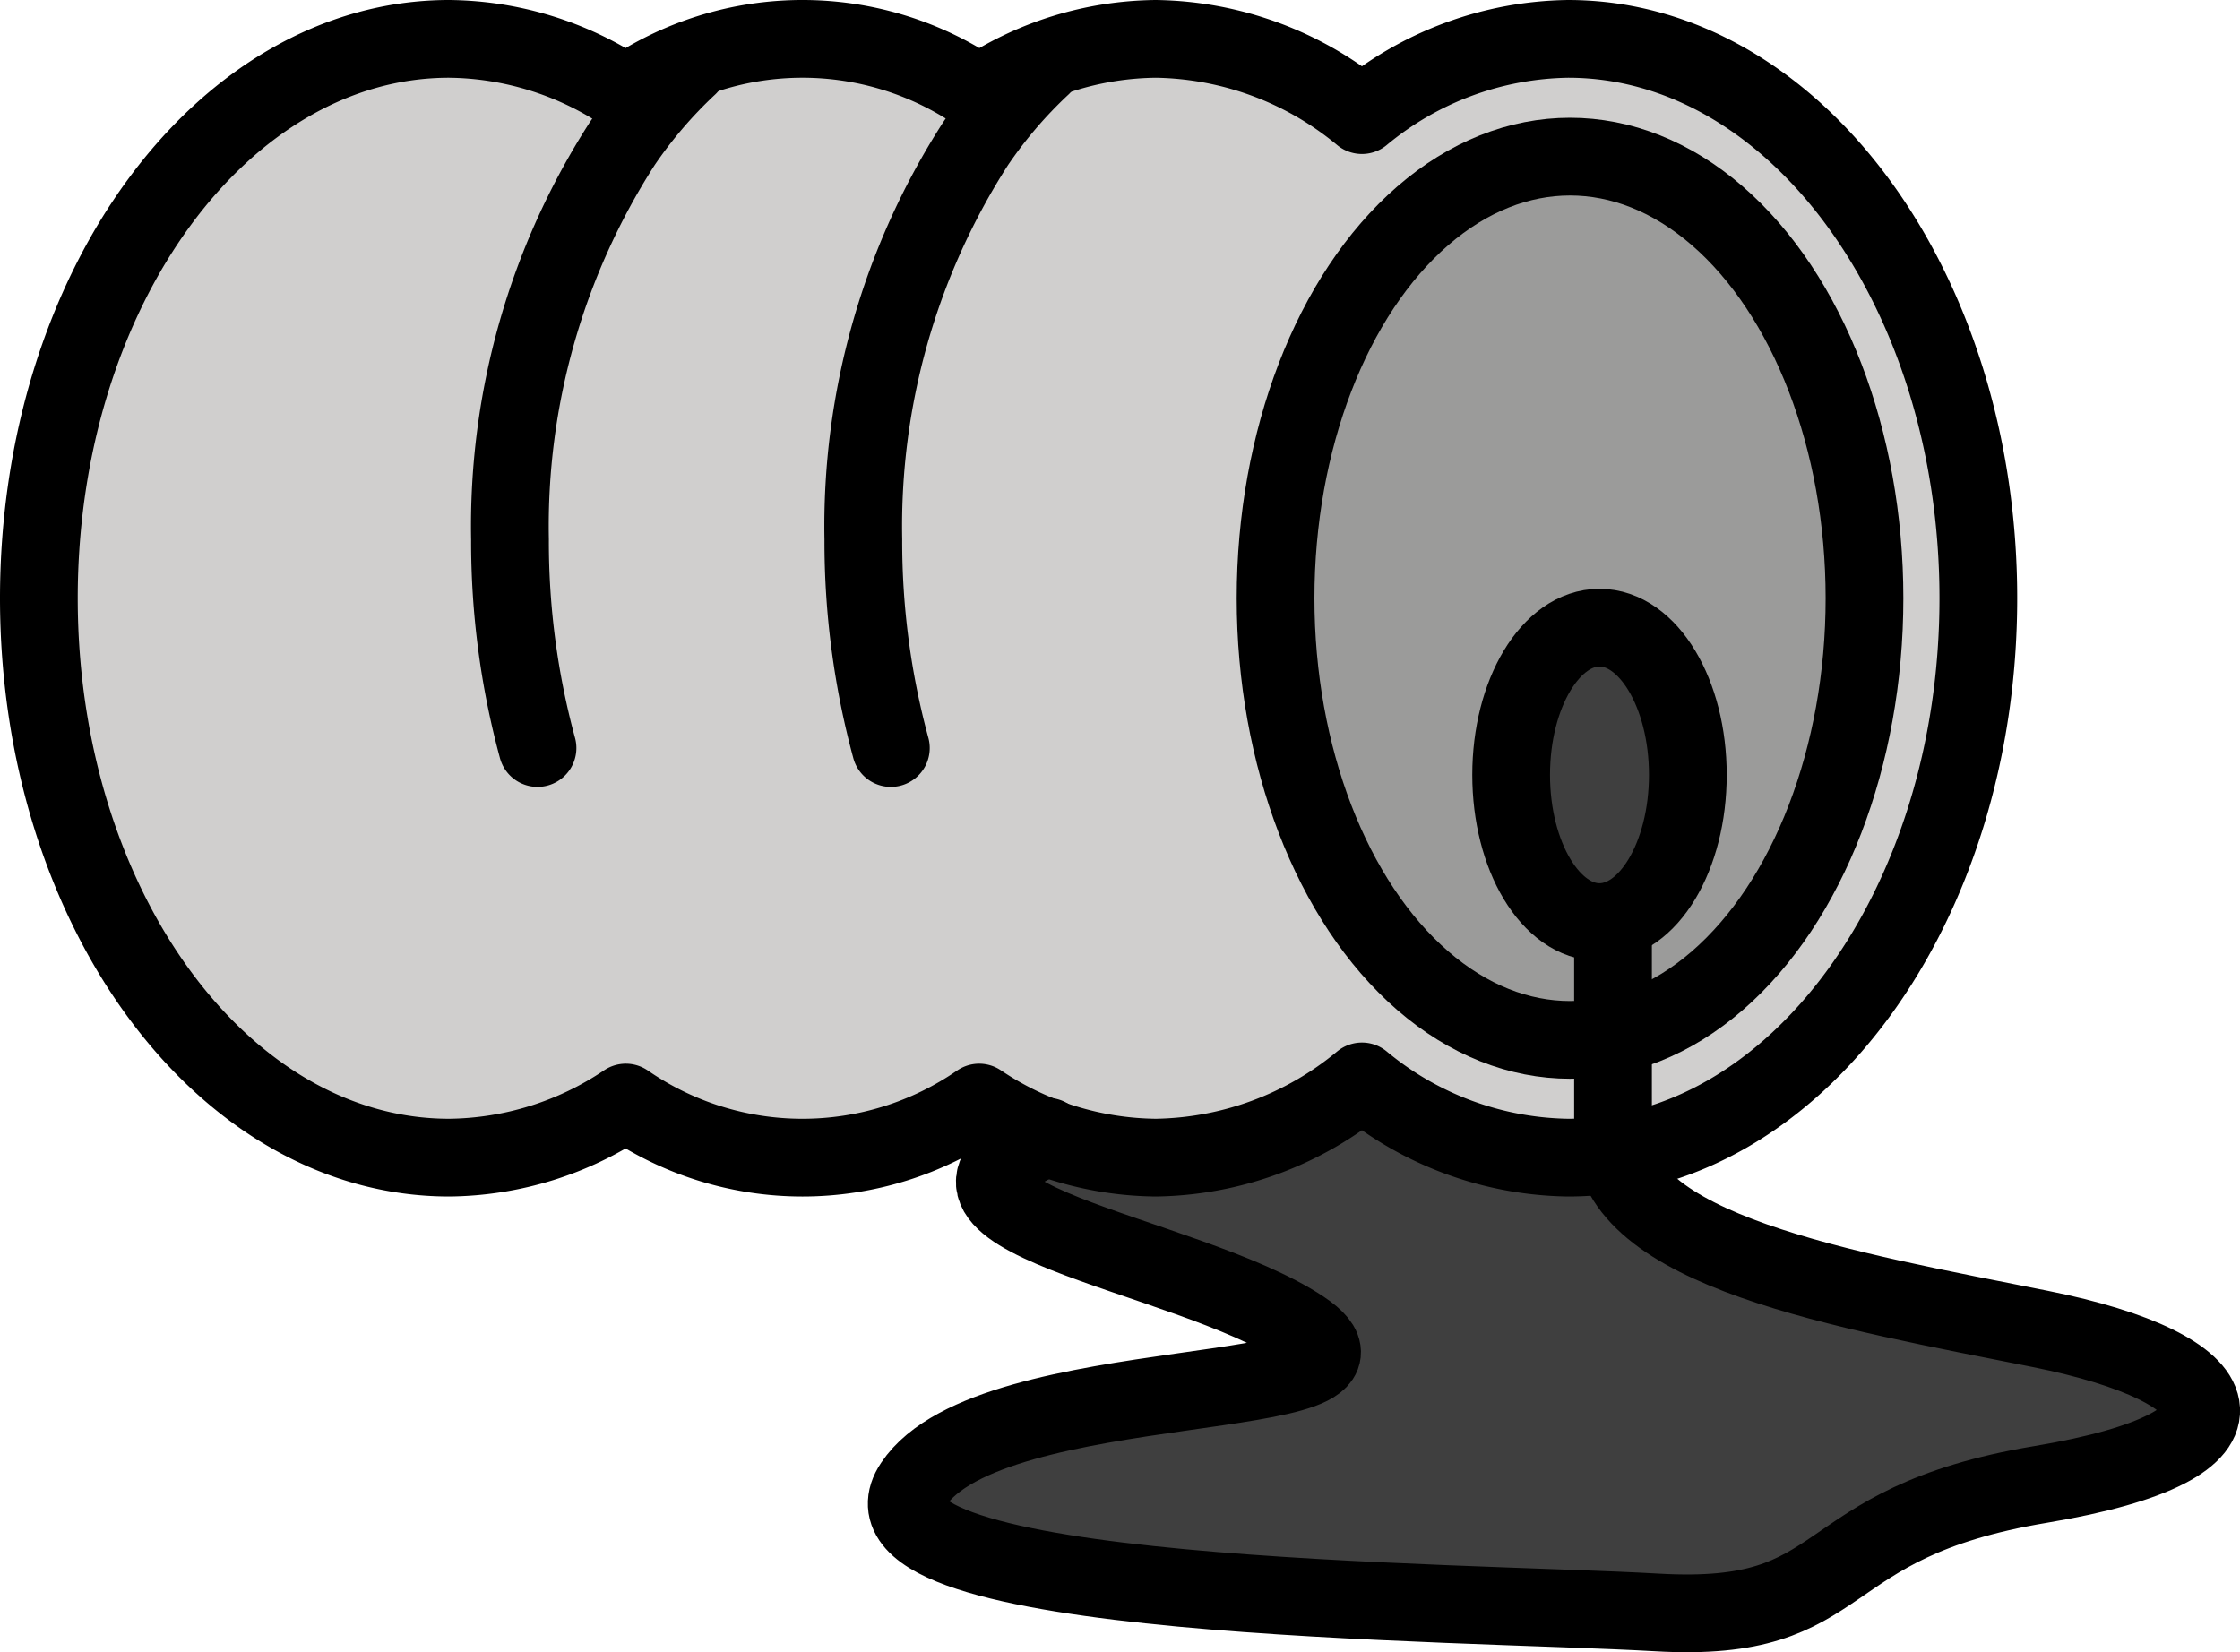 <svg xmlns="http://www.w3.org/2000/svg" xmlns:svg="http://www.w3.org/2000/svg" id="emoji" width="57.631" height="42.511" version="1.1" viewBox="0 0 57.631 42.511"><g id="color" transform="translate(-10,-19.303)"><path id="path1" fill="#3f3f3f" d="m 51.5,48.5 c 0,3 6,4 11,5 5,1 6,3 0,4 -6,1 -4.738,3.589 -9.869,3.294 C 47.5,60.5 31.5,60.5 33.5,57.5 c 2,-3 13,-2 10,-4 -3,-2 -11.098,-2.896 -6.549,-4.948 L 45,46 Z"/><path id="path2" fill="#d0cfce" d="m 50.343,20.303 a 8.482,8.482 0 0 0 -5.303,1.962 8.482,8.482 0 0 0 -5.303,-1.962 8.27,8.27 0 0 0 -4.545,1.418 7.994,7.994 0 0 0 -9.091,0 8.269,8.269 0 0 0 -4.545,-1.418 C 15.726,20.303 11,26.747 11,34.697 c 0,7.95 4.726,14.394 10.556,14.394 a 8.269,8.269 0 0 0 4.545,-1.418 7.994,7.994 0 0 0 9.091,0 8.27,8.27 0 0 0 4.545,1.418 8.482,8.482 0 0 0 5.303,-1.962 8.482,8.482 0 0 0 5.303,1.962 c 5.83,0 10.556,-6.444 10.556,-14.394 0,-7.949 -4.726,-14.394 -10.556,-14.394 z"/><ellipse id="ellipse2" cx="50.394" cy="34.697" fill="#9b9b9a" rx="7.576" ry="11.364"/><ellipse id="ellipse3" cx="51.152" cy="39.242" fill="#3f3f3f" rx="2.273" ry="3.788"/></g><g id="line" transform="translate(-10,-19.303)"><path id="path3" fill="none" stroke="#000" stroke-linecap="round" stroke-linejoin="round" stroke-width="2" d="m 32.92,38.551 a 20.282,20.282 0 0 1 -0.708,-5.369 18.195,18.195 0 0 1 2.885,-10.178 11.737,11.737 0 0 1 1.706,-1.995"/><path id="path4" fill="none" stroke="#000" stroke-linecap="round" stroke-linejoin="round" stroke-width="2" d="m 23.829,38.551 a 20.278,20.278 0 0 1 -0.708,-5.369 18.195,18.195 0 0 1 2.885,-10.178 11.737,11.737 0 0 1 1.706,-1.995"/><path id="path5" fill="none" stroke="#000" stroke-linecap="round" stroke-linejoin="round" stroke-width="2" d="m 50.343,20.303 a 8.482,8.482 0 0 0 -5.303,1.962 8.482,8.482 0 0 0 -5.303,-1.962 8.27,8.27 0 0 0 -4.545,1.418 7.994,7.994 0 0 0 -9.091,0 8.269,8.269 0 0 0 -4.545,-1.418 C 15.726,20.303 11,26.747 11,34.697 c 0,7.95 4.726,14.394 10.556,14.394 a 8.269,8.269 0 0 0 4.545,-1.418 7.994,7.994 0 0 0 9.091,0 8.27,8.27 0 0 0 4.545,1.418 8.482,8.482 0 0 0 5.303,-1.962 8.482,8.482 0 0 0 5.303,1.962 c 5.83,0 10.556,-6.444 10.556,-14.394 0,-7.949 -4.726,-14.394 -10.556,-14.394 z"/><ellipse id="ellipse5" cx="50.394" cy="34.697" fill="none" stroke="#000" stroke-miterlimit="10" stroke-width="2" rx="7.576" ry="11.364"/><ellipse id="ellipse6" cx="51.152" cy="39.242" fill="none" stroke="#000" stroke-linecap="round" stroke-miterlimit="10" stroke-width="2" rx="2.273" ry="3.788"/><path id="path6" fill="none" stroke="#000" stroke-linecap="round" stroke-linejoin="round" stroke-width="2" d="M 36.951,48.552 C 32.402,50.604 40.5,51.5 43.5,53.5 c 3,2 -8,1 -10,4 -2,3 14,3 19.131,3.294 C 57.762,61.089 56.5,58.5 62.5,57.5 c 6,-1 5,-3 0,-4 -5,-1 -11,-2 -11,-5 V 43"/></g></svg>